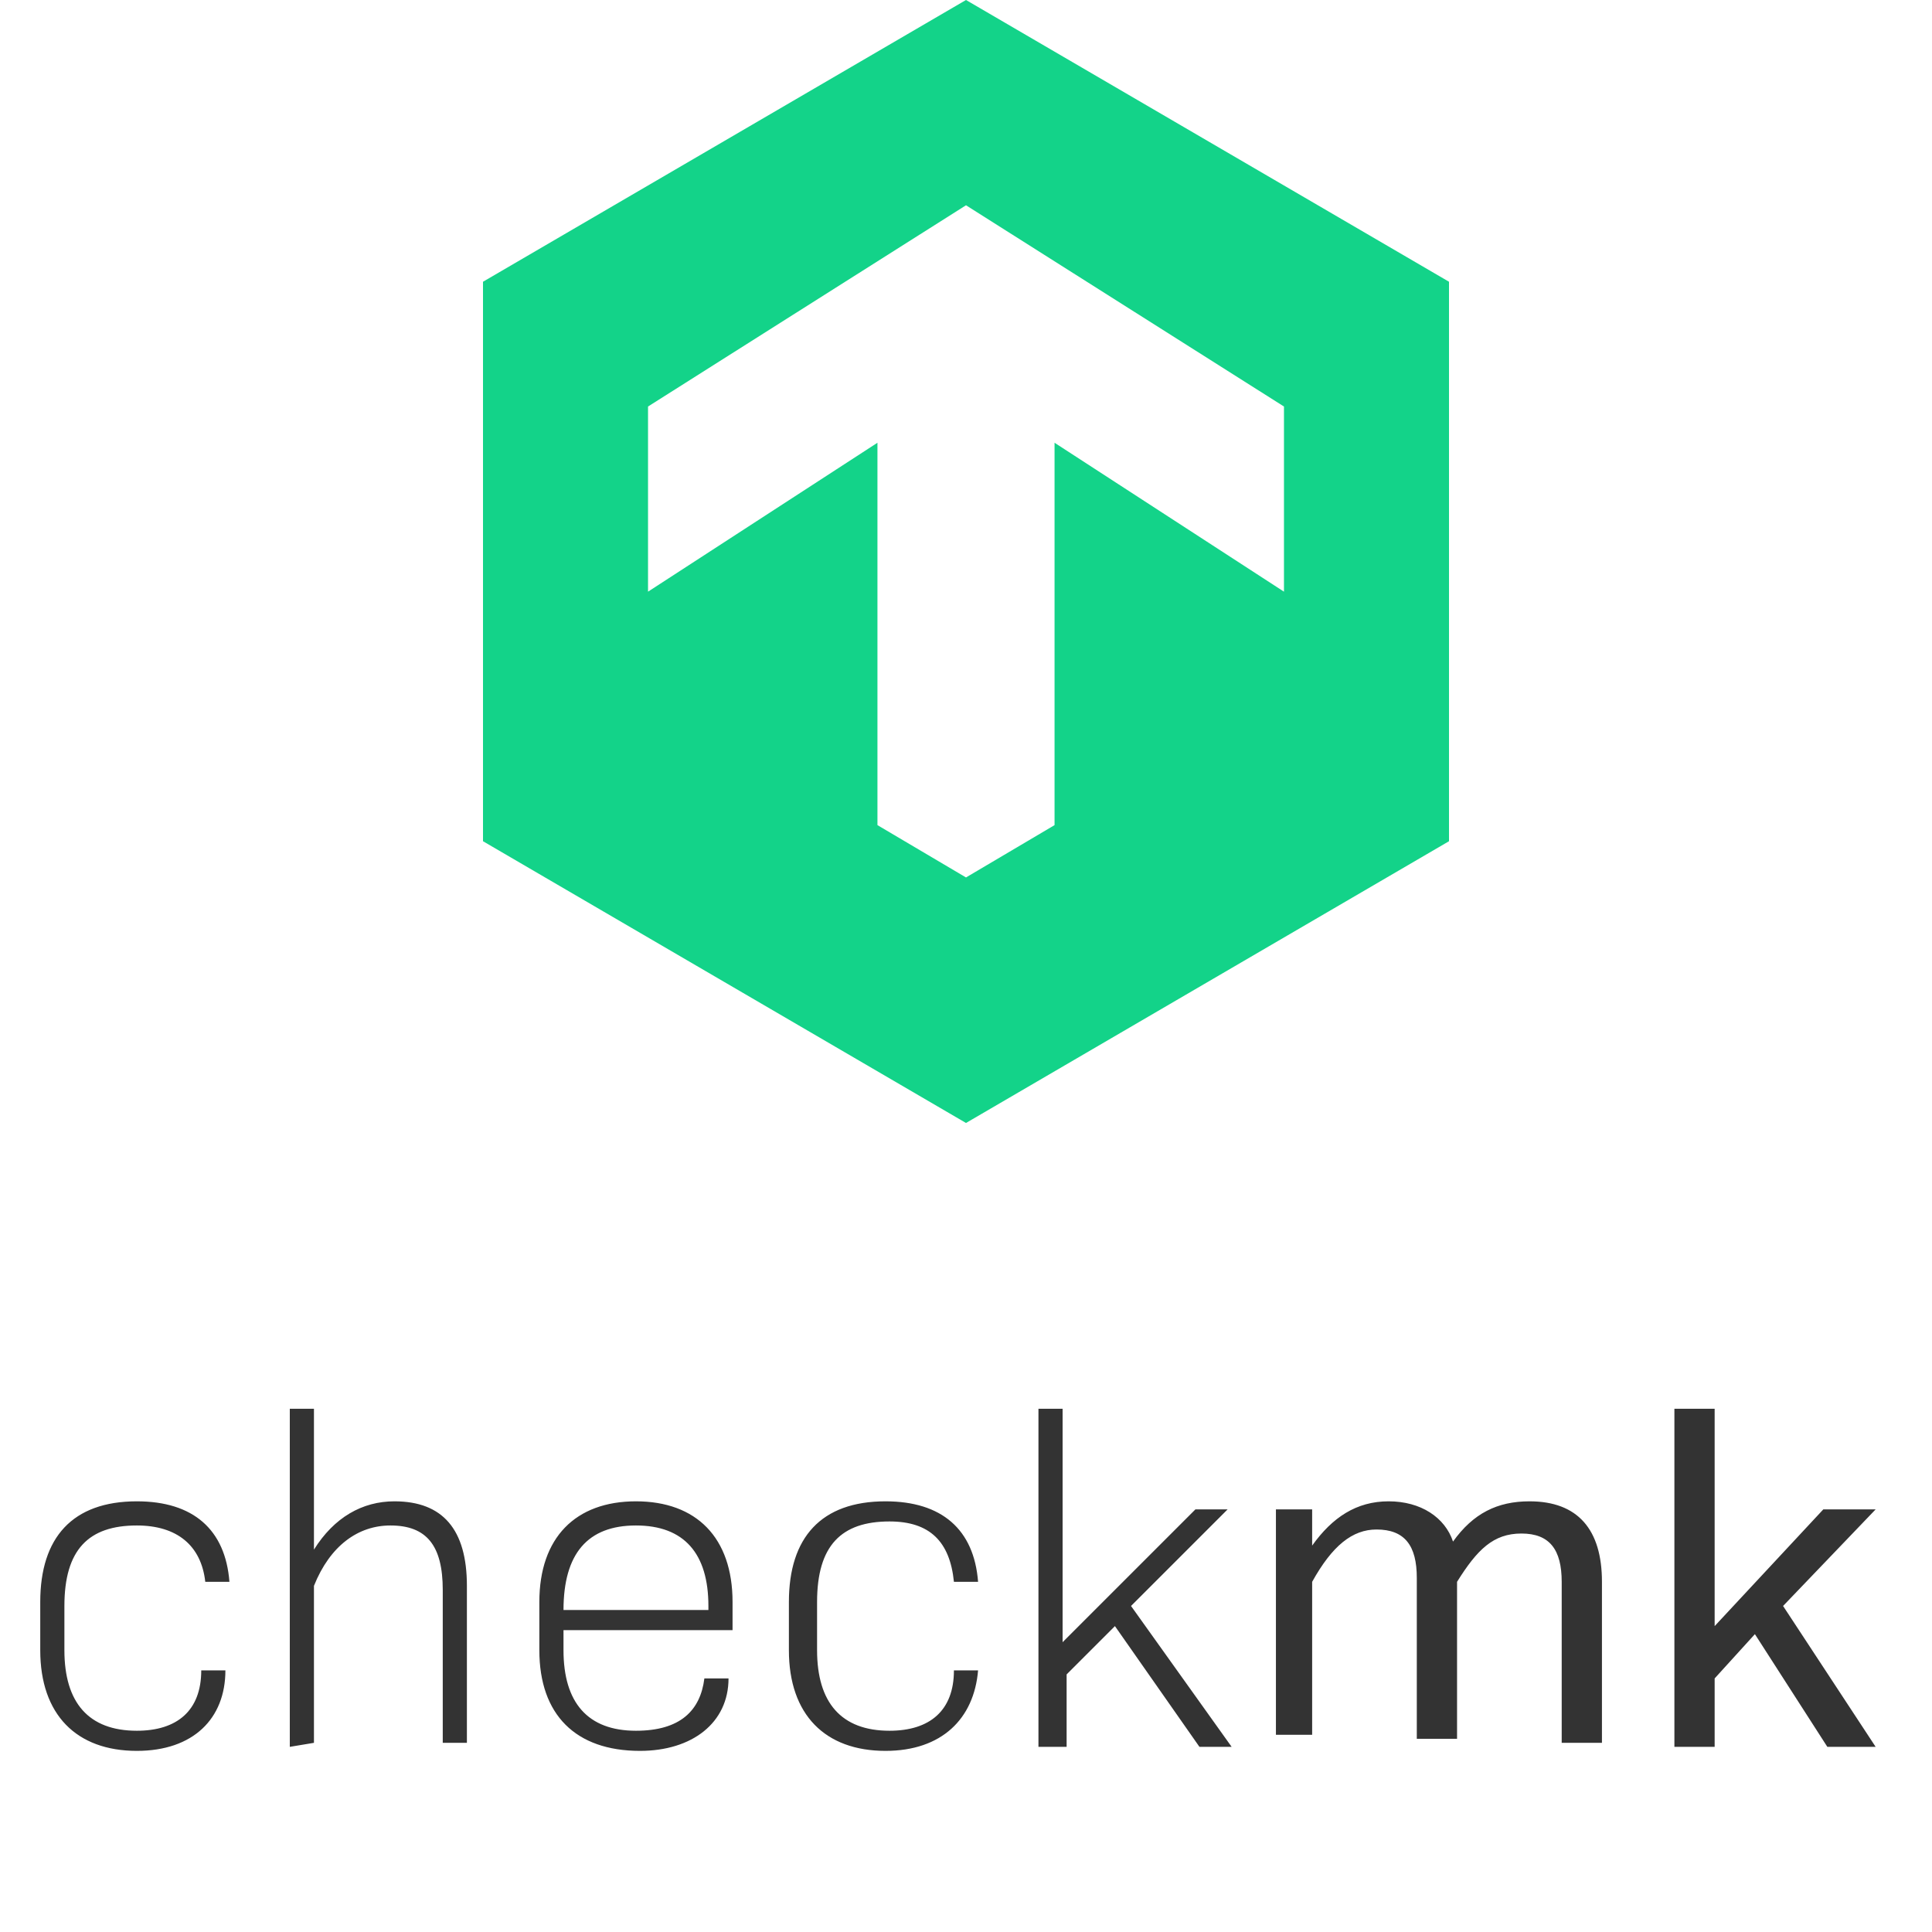 <?xml version="1.0" encoding="UTF-8"?>
<svg width="48px" height="48px" viewBox="0 0 48 48" version="1.1" xmlns="http://www.w3.org/2000/svg" xmlns:xlink="http://www.w3.org/1999/xlink">
    <title>tribe29_icon_48</title>
    <g id="Page-1" stroke="none" stroke-width="1" fill="none" fill-rule="evenodd">
        <g id="tribe29_icon_48">
            <rect id="Rectangle" fill-opacity="0" fill="#D8D8D8" x="0" y="0" width="48" height="48"></rect>
            <g id="icon" transform="translate(12, 0)" fill="#13D389" fill-rule="nonzero">
                <path d="M12,0 L24,7 L24,20.9 L12,27.9 L0,20.9 L0,7 L12,0 Z M4.1,10.1 L4.1,14.7 L9.8,11 L9.8,20.5 L12,21.8 L14.2,20.5 L14.2,11 L19.9,14.7 L19.9,10.1 L12,5.1 L4.1,10.1 Z" id="Fill-3"></path>
            </g>
            <g id="font" transform="translate(1, 35)" fill="#333333" fill-rule="nonzero">
                <path d="M2.4,8.5 C0.9,8.5 0,7.6 0,6 L0,4.8 C0,3.2 0.8,2.3 2.4,2.3 C3.8,2.3 4.6,3 4.7,4.3 L4.1,4.3 C4,3.4 3.4,2.9 2.4,2.9 C1.2,2.9 0.6,3.5 0.6,4.9 L0.6,6 C0.6,7.3 1.2,8 2.4,8 C3.4,8 4,7.5 4,6.5 L4.6,6.5 C4.6,7.7 3.8,8.5 2.4,8.5 L2.4,8.5 Z M6.2,8.4 L6.2,0 L6.8,0 L6.8,3.5 C7.3,2.7 8,2.3 8.8,2.3 C10,2.3 10.6,3 10.6,4.4 L10.6,8.3 L10,8.3 L10,4.5 C10,3.4 9.6,2.9 8.7,2.9 C7.9,2.9 7.2,3.4 6.8,4.4 L6.8,8.3 L6.2,8.4 Z M14.9,8.5 C13.3,8.5 12.4,7.6 12.4,6 L12.4,4.8 C12.4,3.2 13.3,2.3 14.8,2.3 C16.3,2.3 17.2,3.2 17.2,4.8 L17.2,5.5 L13,5.5 L13,6 C13,7.3 13.6,8 14.8,8 C15.9,8 16.4,7.5 16.5,6.7 L17.1,6.7 C17.1,7.8 16.2,8.5 14.9,8.5 L14.9,8.5 Z M13,5 L16.6,5 L16.6,4.9 C16.6,3.6 16,2.9 14.8,2.9 C13.6,2.9 13,3.6 13,5 L13,5 Z M21,8.5 C19.5,8.5 18.6,7.6 18.6,6 L18.6,4.8 C18.6,3.2 19.4,2.3 21,2.3 C22.4,2.3 23.2,3 23.3,4.3 L22.7,4.3 C22.6,3.3 22.1,2.8 21.1,2.8 C19.9,2.8 19.3,3.4 19.3,4.8 L19.3,6 C19.3,7.3 19.9,8 21.1,8 C22.1,8 22.7,7.5 22.7,6.5 L23.3,6.5 C23.2,7.7 22.4,8.5 21,8.5 L21,8.5 Z M24.8,8.4 L24.8,0 L25.4,0 L25.4,5.8 L28.7,2.5 L29.5,2.5 L27.1,4.9 L29.6,8.4 L28.8,8.4 L26.7,5.4 L25.5,6.6 L25.5,8.4 L24.8,8.4 Z M30.7,8.4 L30.7,2.5 L31.6,2.5 L31.6,3.4 C32.1,2.7 32.7,2.3 33.5,2.3 C34.3,2.3 34.9,2.7 35.1,3.3 C35.6,2.6 36.2,2.3 37,2.3 C38.2,2.3 38.8,3 38.8,4.3 L38.8,8.3 L37.8,8.3 L37.8,4.3 C37.8,3.5 37.5,3.1 36.8,3.1 C36.1,3.1 35.7,3.5 35.2,4.3 L35.2,8.2 L34.2,8.2 L34.2,4.2 C34.2,3.4 33.9,3 33.2,3 C32.6,3 32.1,3.4 31.6,4.3 L31.6,8.1 L30.7,8.1 L30.7,8.4 L30.7,8.4 Z M40.6,8.4 L40.6,0 L41.6,0 L41.6,5.4 L44.3,2.5 L45.6,2.5 L43.3,4.9 L45.6,8.4 L44.4,8.4 L42.6,5.6 L41.6,6.7 L41.6,8.4 L40.6,8.4 L40.6,8.4 Z" id="Fill-1_1_"></path>
            </g>
        </g>
    </g>
</svg>
